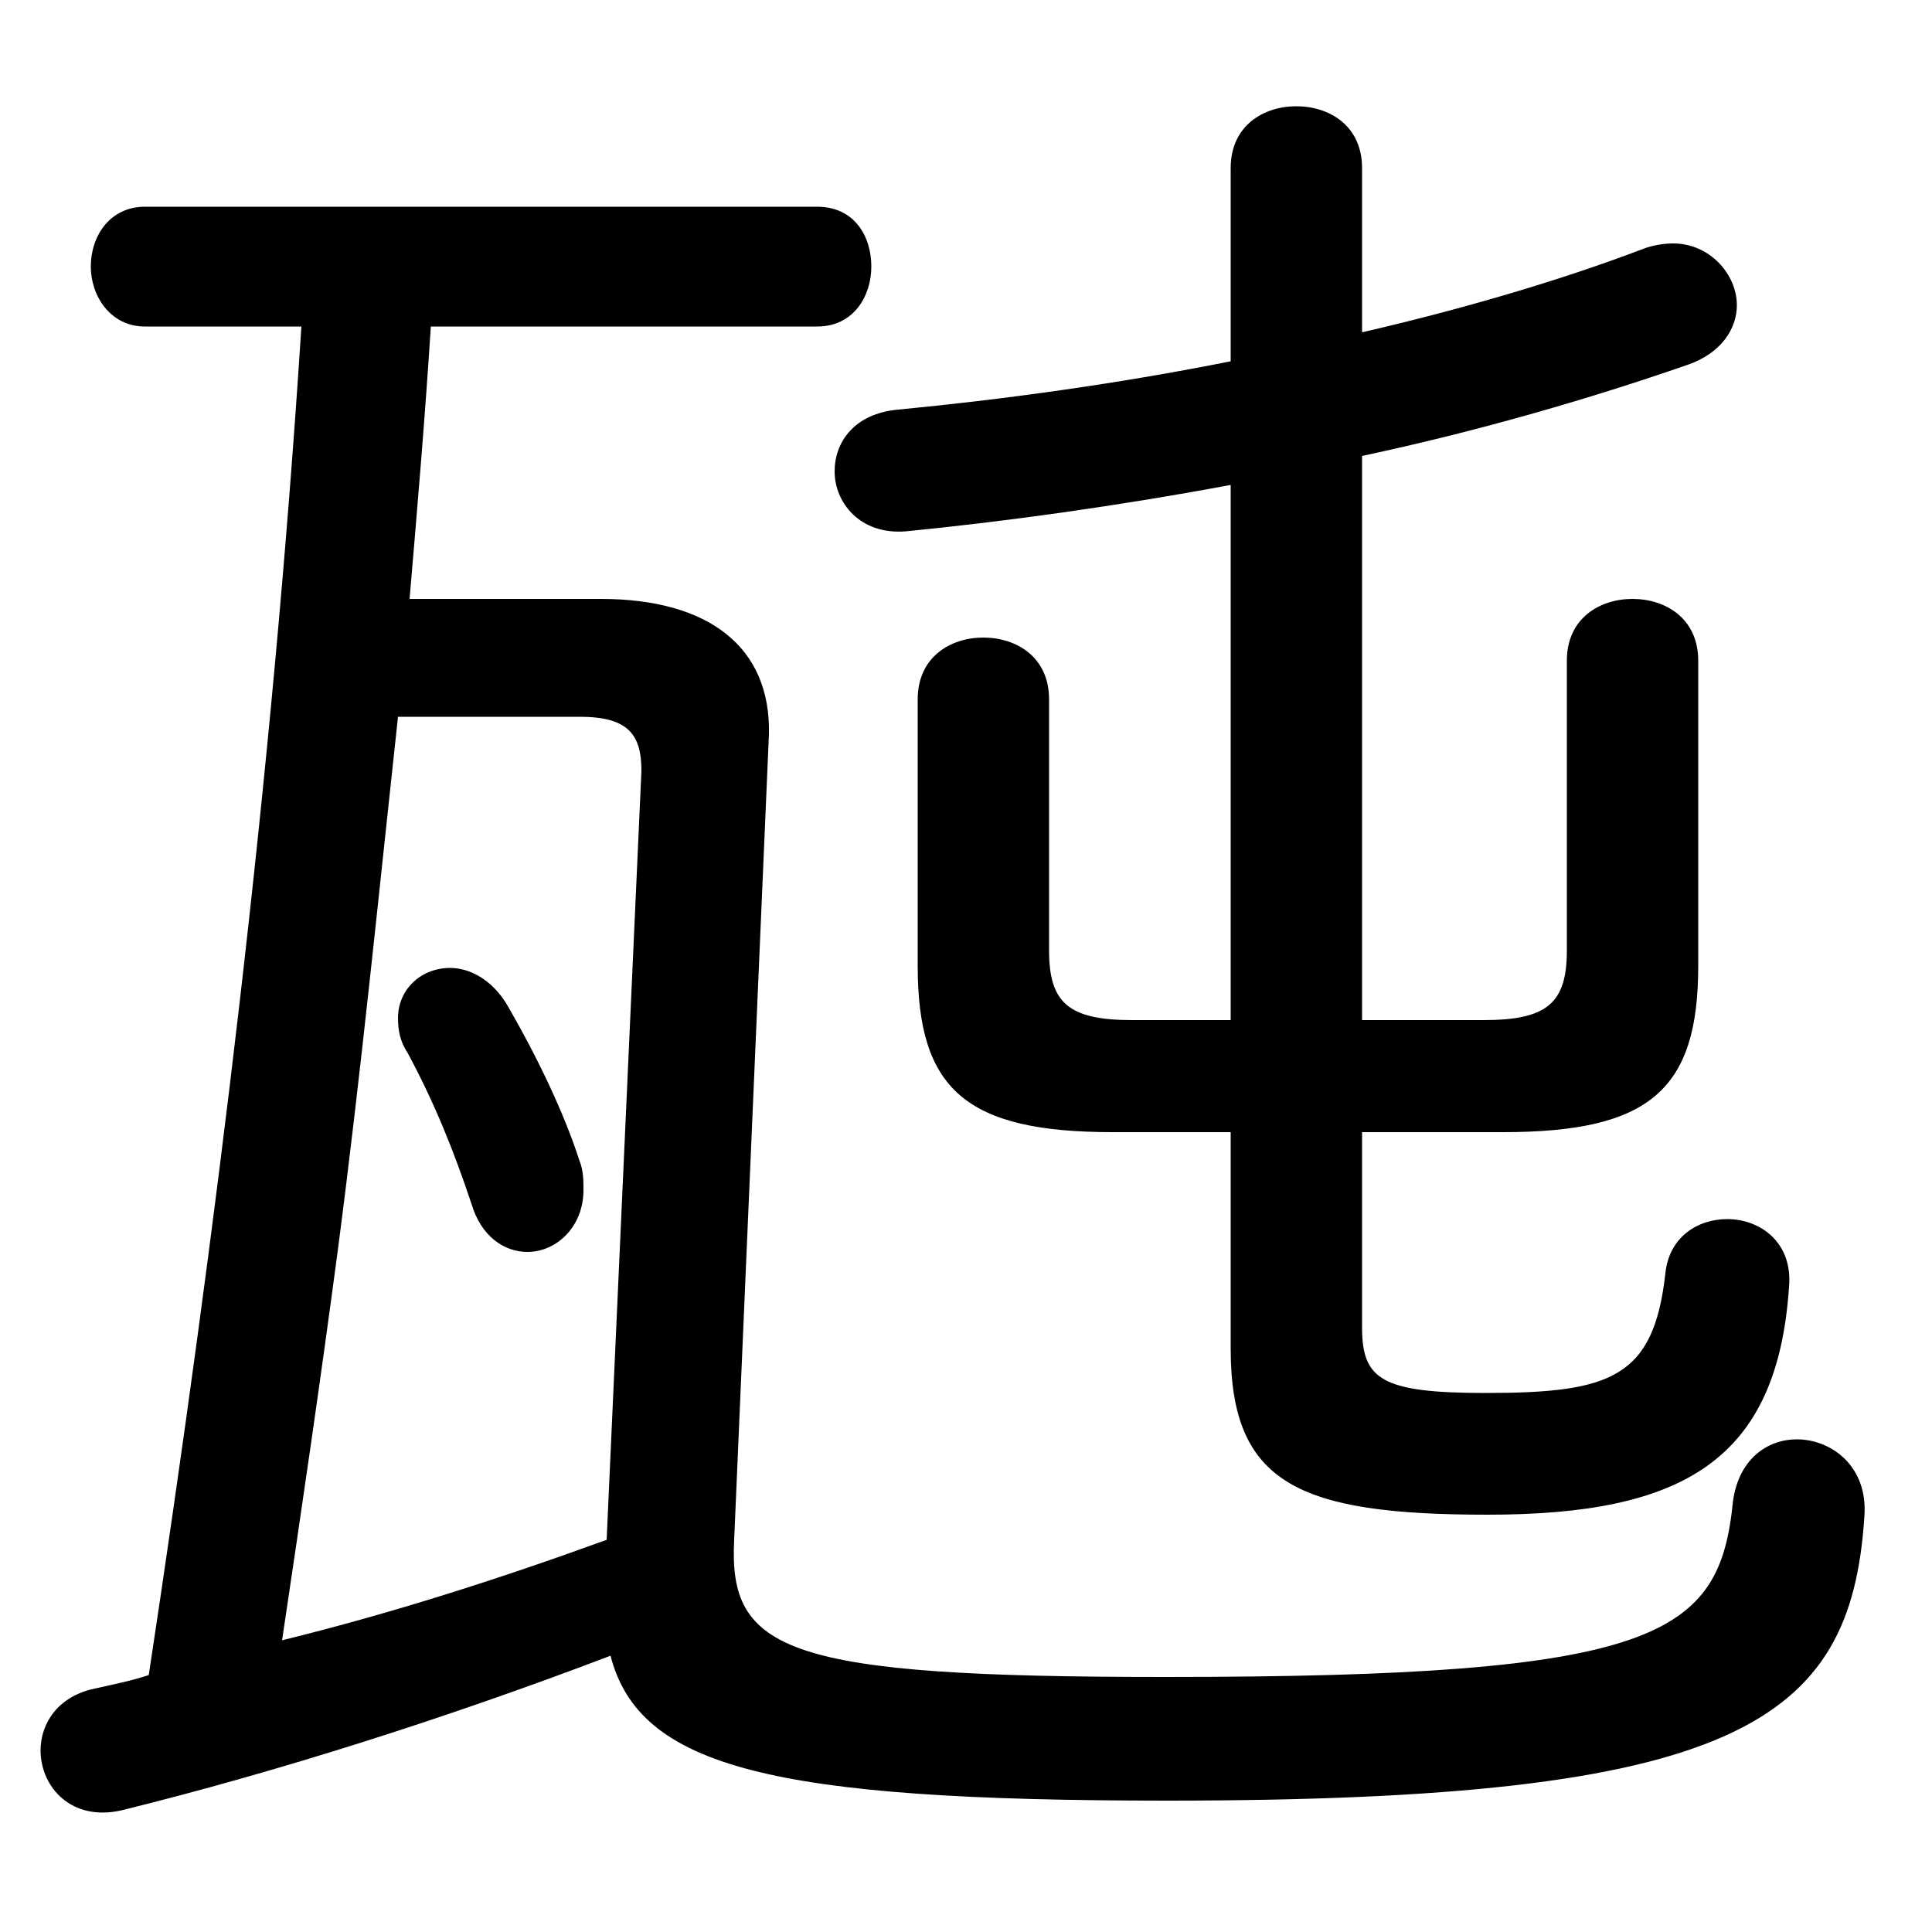 <svg xmlns="http://www.w3.org/2000/svg" viewBox="0 -44.0 50.0 50.0">
    <rect x="0" y="-44.0" width="50.0" height="50.0" fill="#808080" stroke="none"/>
    <g transform="scale(1, -1)">
        <!-- ボディの枠 -->
        <rect x="0" y="-6.0" width="50.0" height="50.0"
            stroke="white" fill="white"/>
        <!-- グリフ座標系の原点 -->
        <circle cx="0" cy="0" r="5" fill="white"/>
        <!-- グリフのアウトライン -->
        <g style="fill:black;stroke:#000000;stroke-width:0;stroke-linecap:round;stroke-linejoin:round;">
        <path d="M 31.85 17.6 L 29.3 17.6 C 27.65 17.6 27.15 18.05 27.15 19.4 L 27.15 25.9 C 27.15 27.0 26.3 27.5 25.45 27.5 C 24.6 27.5 23.75 27.0 23.75 25.9 L 23.75 19.0 C 23.75 15.8 25.0 14.7 28.8 14.7 L 31.85 14.7 L 31.85 9.1 C 31.85 5.6 33.6 4.8 38.5 4.8 C 43.55 4.8 46.0 6.2 46.3 10.7 C 46.4 11.85 45.55 12.45 44.7 12.45 C 43.95 12.45 43.2 12.0 43.1 11.05 C 42.8 8.35 41.7 7.95 38.45 7.95 C 35.75 7.95 35.25 8.3 35.25 9.65 L 35.25 14.7 L 38.9 14.7 C 42.7 14.7 43.95 15.8 43.95 19.0 L 43.95 26.9 C 43.95 28.0 43.1 28.5 42.25 28.5 C 41.4 28.5 40.55 28.0 40.55 26.9 L 40.55 19.4 C 40.55 18.05 40.05 17.6 38.4 17.6 L 35.25 17.6 L 35.25 32.2 C 38.3 32.85 41.2 33.7 43.65 34.55 C 44.55 34.85 44.95 35.5 44.95 36.1 C 44.95 36.9 44.25 37.7 43.3 37.7 C 43.05 37.7 42.75 37.65 42.5 37.55 C 40.4 36.75 37.85 36.0 35.25 35.4 L 35.25 39.65 C 35.25 40.75 34.4 41.25 33.55 41.25 C 32.7 41.25 31.85 40.75 31.85 39.65 L 31.85 34.65 C 28.85 34.05 25.85 33.65 23.25 33.4 C 22.1 33.3 21.6 32.55 21.6 31.8 C 21.6 31.0 22.25 30.15 23.45 30.25 C 26.0 30.5 28.9 30.9 31.85 31.45 Z M 13.15 17.95 C 12.75 18.65 12.15 18.95 11.65 18.95 C 10.9 18.95 10.3 18.4 10.3 17.65 C 10.3 17.35 10.35 17.05 10.55 16.75 C 11.25 15.45 11.75 14.2 12.2 12.85 C 12.45 12.0 13.05 11.6 13.65 11.6 C 14.4 11.6 15.1 12.25 15.1 13.2 C 15.1 13.45 15.1 13.7 15.0 13.95 C 14.6 15.2 13.9 16.65 13.15 17.95 Z M 10.6 28.5 C 10.8 30.85 11.0 33.2 11.15 35.55 L 21.15 35.55 C 22.1 35.55 22.55 36.35 22.55 37.1 C 22.55 37.9 22.1 38.65 21.15 38.65 L 3.75 38.65 C 2.85 38.65 2.35 37.9 2.35 37.1 C 2.35 36.35 2.85 35.55 3.75 35.55 L 7.8 35.55 C 7.05 23.85 5.6 12.2 3.85 0.65 C 3.4 0.5 2.9 0.4 2.45 0.3 C 1.5 0.1 1.05 -0.6 1.05 -1.3 C 1.05 -2.25 1.85 -3.15 3.15 -2.85 C 7.2 -1.85 11.6 -0.45 15.8 1.15 C 16.55 -1.75 20.0 -2.6 30.2 -2.6 C 44.95 -2.6 47.9 -0.6 48.25 4.75 C 48.35 6.05 47.4 6.75 46.5 6.75 C 45.75 6.75 45.0 6.25 44.85 5.15 C 44.5 1.65 42.95 0.6 30.15 0.6 C 20.35 0.6 18.85 1.25 19.0 4.15 L 19.9 25.0 C 19.95 27.25 18.35 28.5 15.55 28.5 Z M 15.0 25.45 C 16.25 25.45 16.6 25.0 16.6 24.05 L 15.7 4.15 C 12.95 3.15 10.15 2.25 7.3 1.55 C 7.8 4.9 8.3 8.3 8.75 11.7 C 9.35 16.3 9.8 20.85 10.3 25.45 Z"/>
    </g>
    </g>
</svg>
